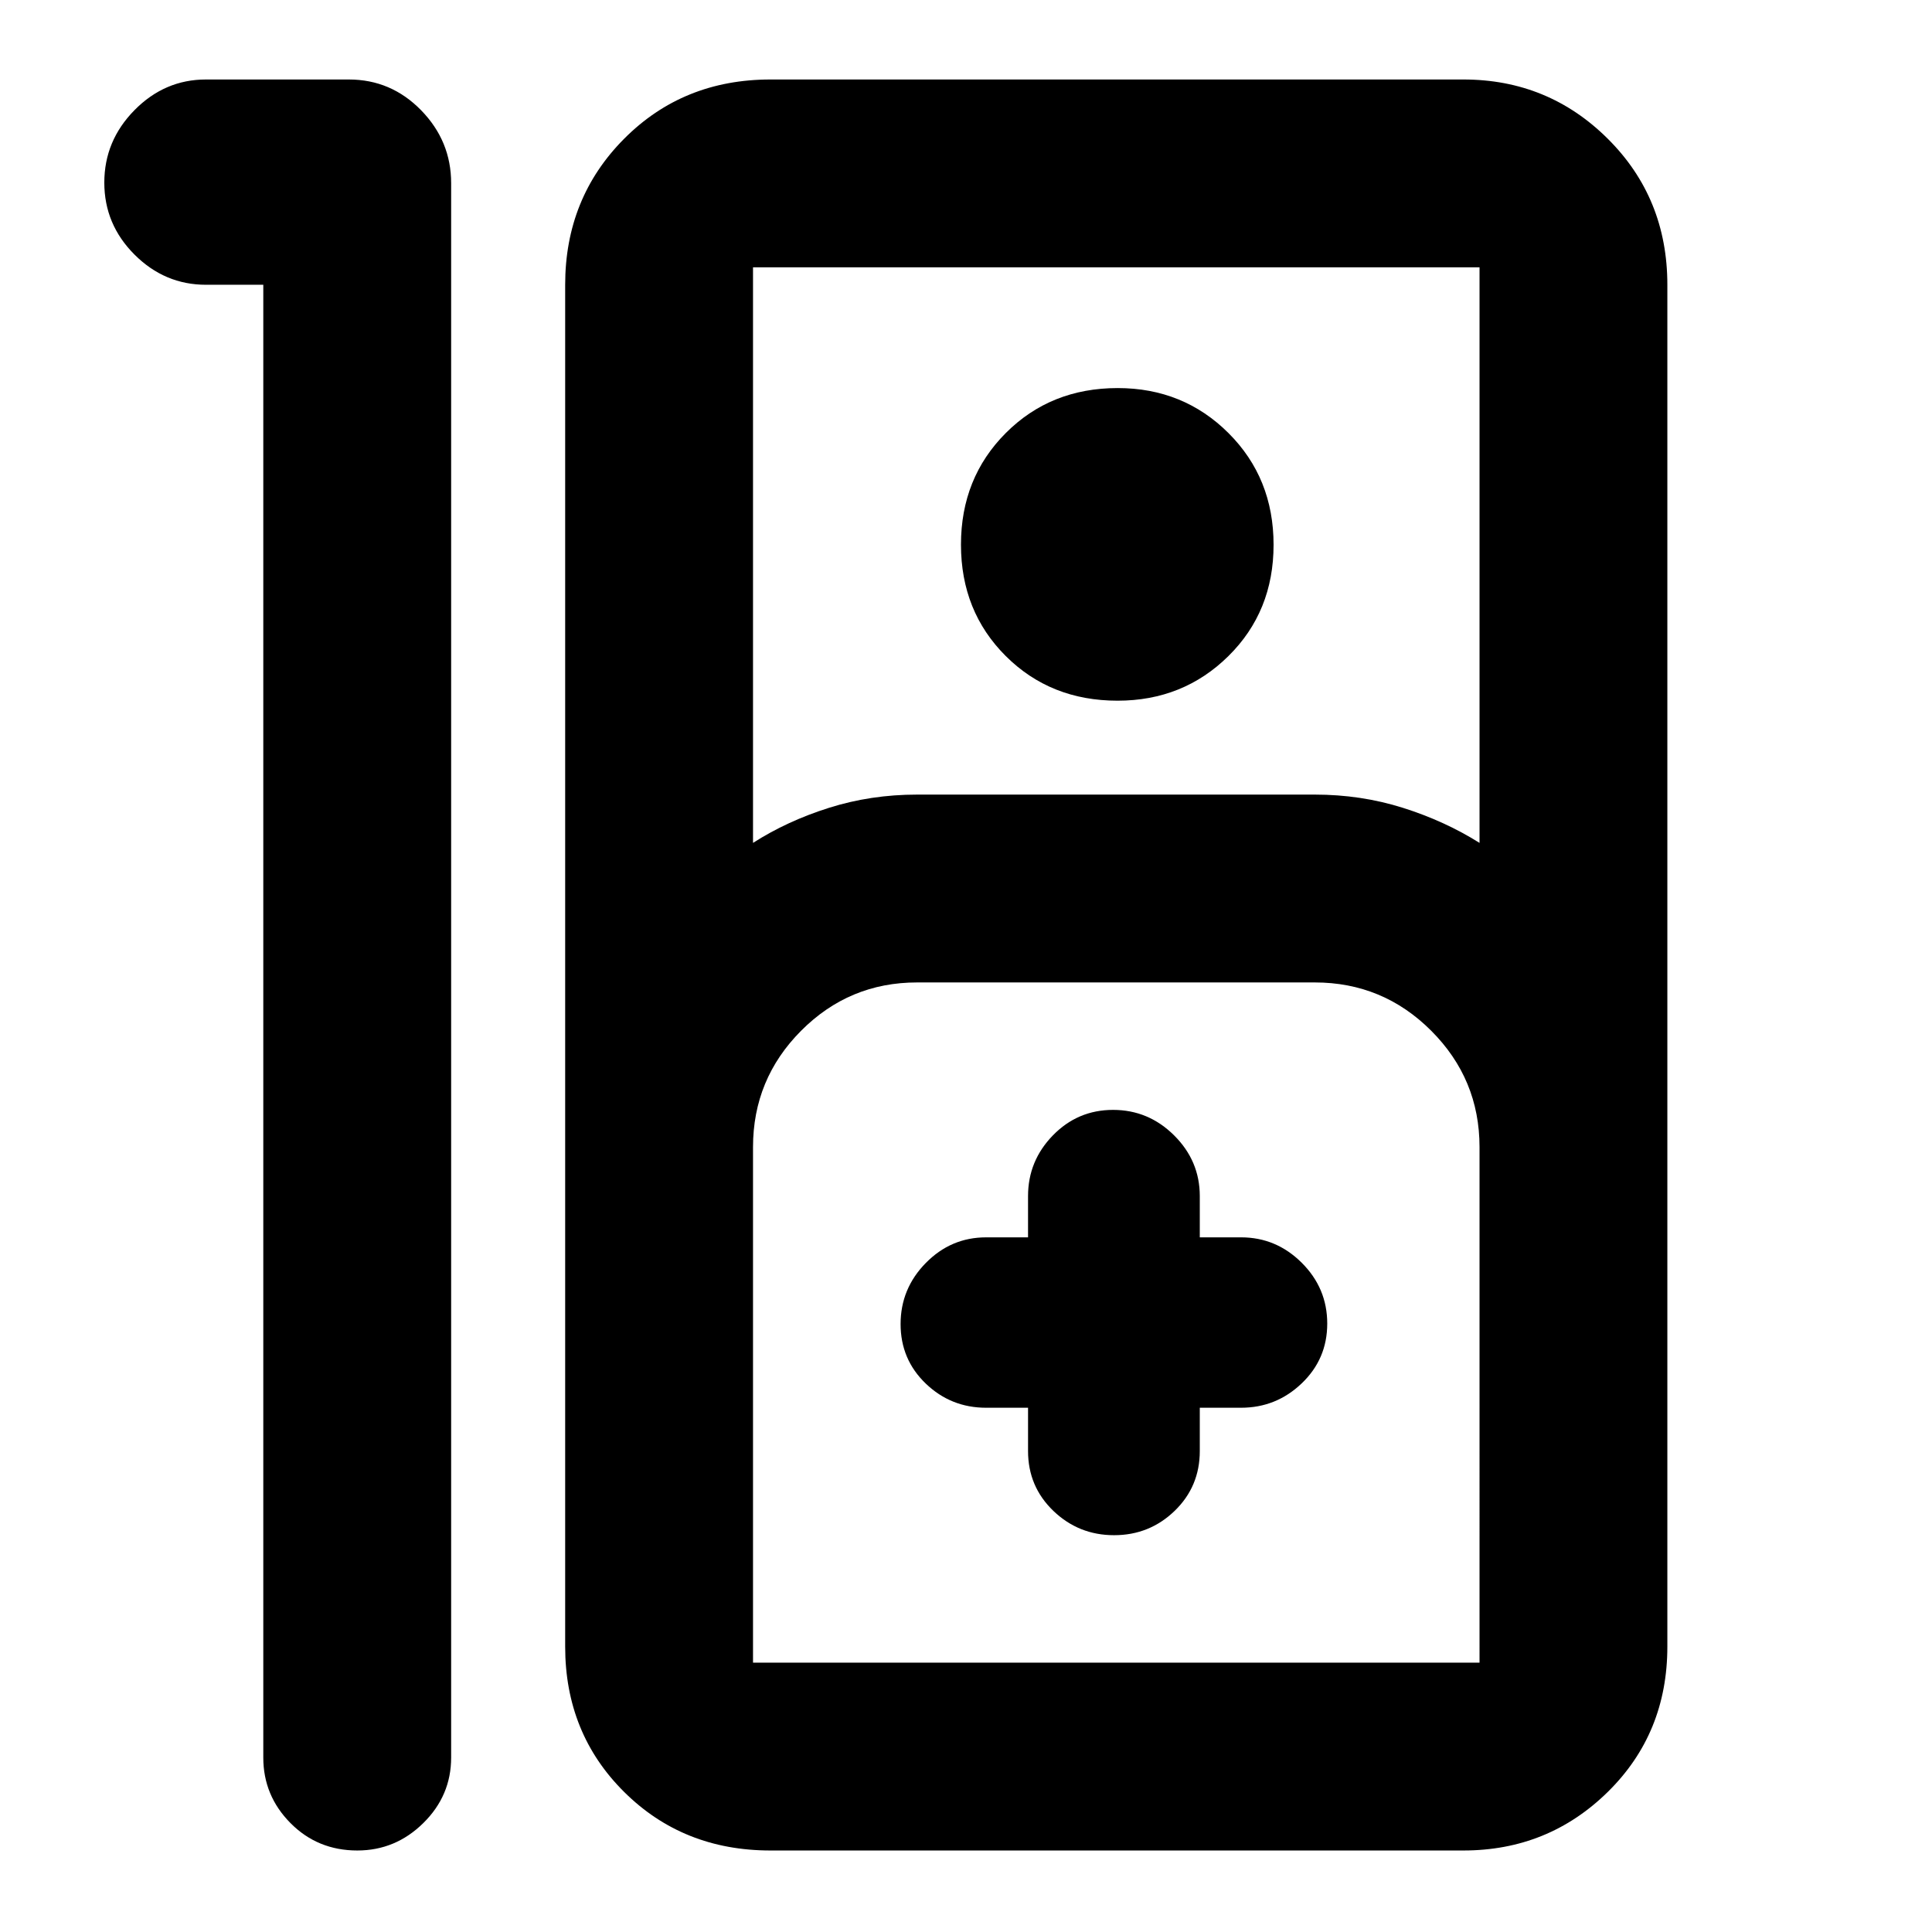 <svg xmlns="http://www.w3.org/2000/svg" height="40" viewBox="0 -960 960 960" width="40"><path d="M177.55-40.5q-19.72 0-33.22-13.63-13.5-13.62-13.5-32.54V-818.5h-28.5q-20.5 0-35.5-15t-15-35.77q0-20.78 15-36 15-15.23 35.5-15.23h71q21 0 35.92 15.29 14.92 15.29 14.92 36.21v782.33q0 18.92-13.83 32.54-13.82 13.63-32.79 13.63Zm205.28 0q-43.41 0-72.7-29.1-29.3-29.1-29.3-72.23V-818.5q0-43.1 29.3-72.55 29.29-29.45 72.7-29.45h344.34q42.12 0 71.73 29.45 29.6 29.45 29.6 72.55v676.67q0 43.13-29.6 72.23-29.61 29.1-71.73 29.1H382.83Zm-8.66-500.67q16.93-10.86 37.75-17.43 20.81-6.57 43.75-6.57h197.66q22.94 0 43.75 6.57 20.82 6.57 38.09 17.43v-286h-361v286Zm181.13-70.66q-33.3 0-55.55-22.19t-22.25-55.35q0-33.16 22.29-55.48 22.28-22.32 55.58-22.32 32.63 0 55.05 22.36 22.41 22.35 22.41 55.51t-22.45 55.31q-22.45 22.16-55.08 22.16Zm-181.13 478h361V-390q0-33.82-24.01-57.83-24-24-57.83-24H455.67q-33.69 0-57.6 24-23.9 24.01-23.9 57.83v256.17ZM510.83-260.5v21.5q0 17.67 12.58 29.75 12.58 12.08 30.17 12.08 17.59 0 30.09-12.08t12.5-29.75v-21.5h20.5q17.48 0 30.15-12.12 12.68-12.11 12.68-29.7t-12.68-30.22q-12.67-12.63-30.15-12.63h-20.5v-20.5q0-17.48-12.75-30.16-12.74-12.67-30.33-12.67-17.59 0-29.92 12.67-12.34 12.68-12.34 30.16v20.5H490q-17.48 0-29.99 12.75-12.51 12.74-12.51 30.33 0 17.59 12.51 29.59t29.99 12h20.83ZM374.17-133.83H735.17h-361Z"/></svg>